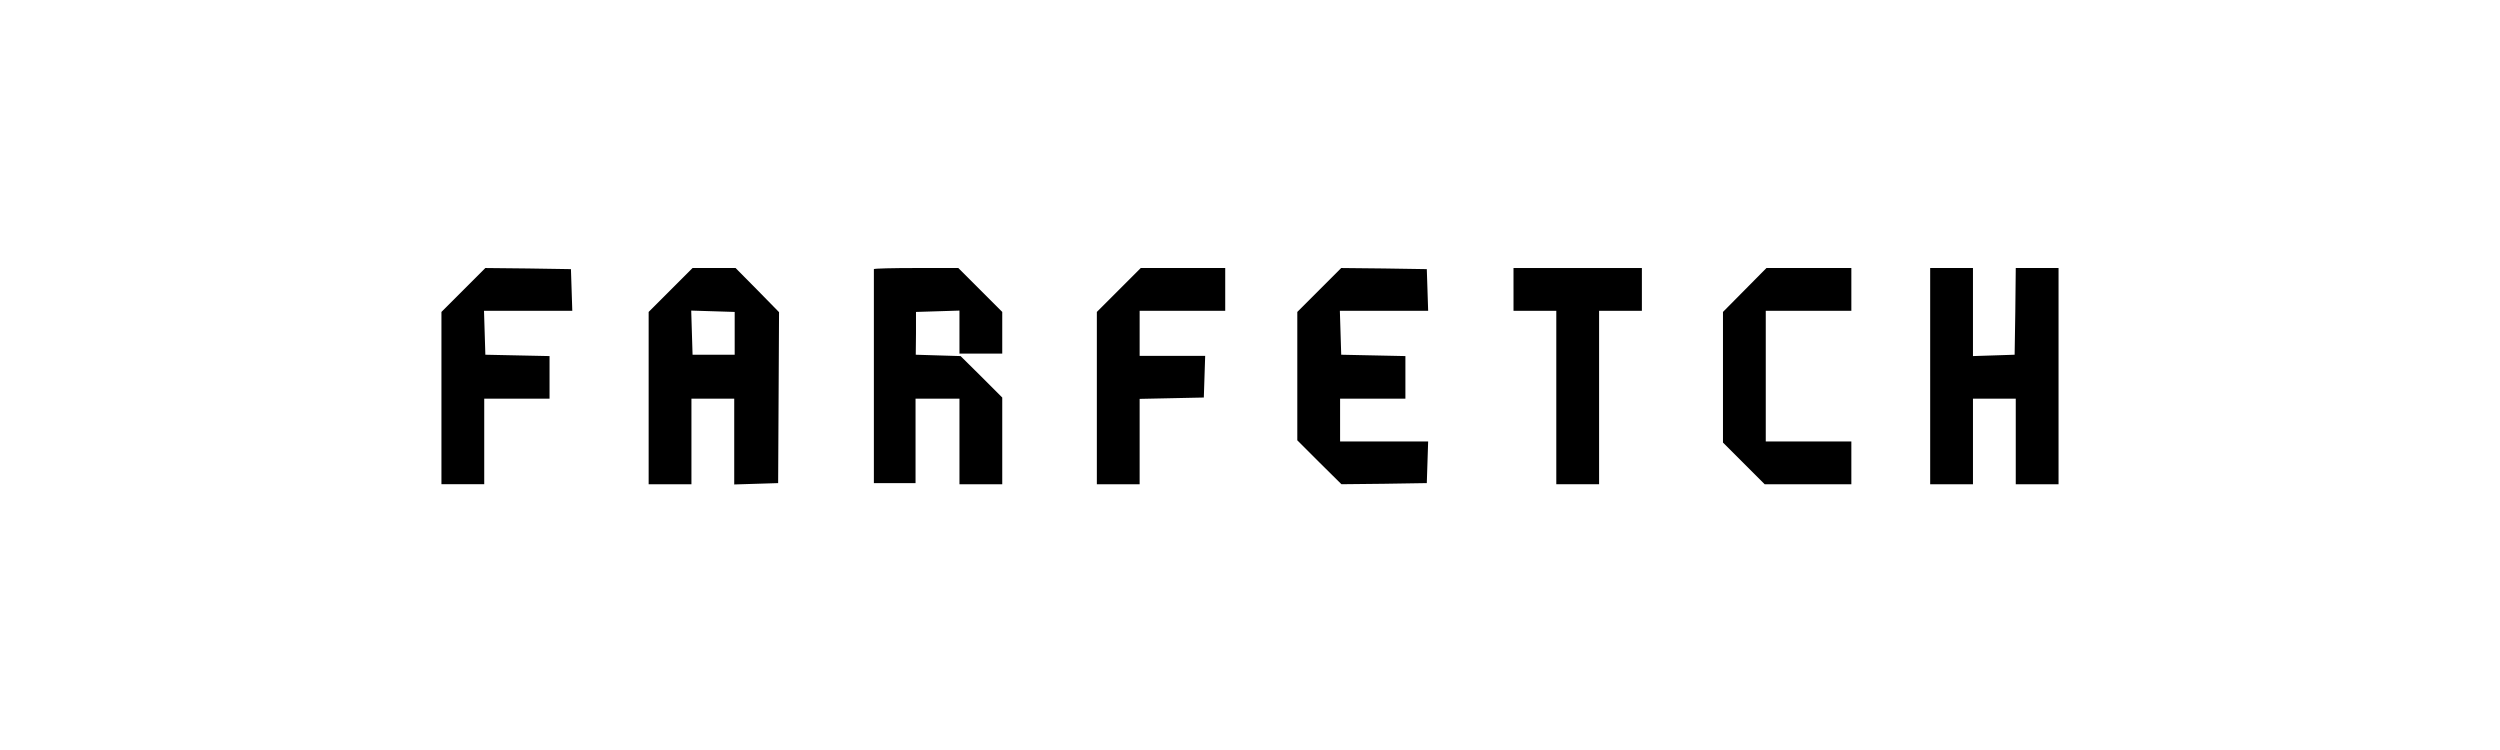 <?xml version="1.0" standalone="no"?>
<!DOCTYPE svg PUBLIC "-//W3C//DTD SVG 20010904//EN"
 "http://www.w3.org/TR/2001/REC-SVG-20010904/DTD/svg10.dtd">
<svg version="1.0" xmlns="http://www.w3.org/2000/svg"
 width="1110pt" height="333pt" viewBox="0 0 1110 333"
 preserveAspectRatio="xMidYMid meet">

<g transform="translate(0,333) scale(0.1,-0.1)"
fill="#000000" stroke="none">
<path d="M2058 2043 l-98 -98 0 -383 0 -382 95 0 95 0 0 190 0 190 145 0 145
0 0 95 0 94 -142 3 -143 3 -3 98 -3 97 196 0 196 0 -3 93 -3 92 -190 3 -190 2
-97 -97z"/>
<path d="M2977 2042 l-97 -97 0 -383 0 -382 95 0 95 0 0 190 0 190 95 0 95 0
0 -190 0 -191 98 3 97 3 2 379 2 380 -96 98 -97 98 -96 0 -95 0 -98 -98z m285
-192 l0 -95 -94 0 -93 0 -3 98 -3 98 97 -3 96 -3 0 -95z"/>
<path d="M3880 2135 c0 -3 0 -218 0 -477 l0 -473 92 0 93 0 0 188 0 187 98 0
97 0 0 -190 0 -190 95 0 95 0 0 193 0 192 -92 92 -93 92 -100 3 -99 3 1 95 0
95 97 3 96 3 0 -96 0 -95 95 0 95 0 0 93 0 92 -98 98 -97 97 -188 0 c-103 0
-187 -2 -187 -5z"/>
<path d="M4967 2042 l-97 -97 0 -383 0 -382 95 0 95 0 0 190 0 189 143 3 142
3 3 93 3 92 -146 0 -145 0 0 100 0 100 190 0 190 0 0 95 0 95 -188 0 -187 0
-98 -98z"/>
<path d="M5858 2043 l-98 -98 0 -285 0 -285 98 -98 98 -97 189 2 190 3 3 93 3
92 -196 0 -195 0 0 95 0 95 145 0 145 0 0 95 0 94 -142 3 -143 3 -3 98 -3 97
196 0 196 0 -3 93 -3 92 -190 3 -190 2 -97 -97z"/>
<path d="M6720 2045 l0 -95 95 0 95 0 0 -385 0 -385 95 0 95 0 0 385 0 385 95
0 95 0 0 95 0 95 -285 0 -285 0 0 -95z"/>
<path d="M7747 2043 l-97 -98 0 -290 0 -290 93 -93 92 -92 193 0 192 0 0 95 0
95 -190 0 -190 0 0 290 0 290 190 0 190 0 0 95 0 95 -188 0 -189 0 -96 -97z"/>
<path d="M8570 1660 l0 -480 95 0 95 0 0 190 0 190 95 0 95 0 0 -190 0 -190
95 0 95 0 0 480 0 480 -95 0 -95 0 -2 -192 -3 -193 -92 -3 -93 -3 0 196 0 195
-95 0 -95 0 0 -480z"/>
</g>
</svg>
